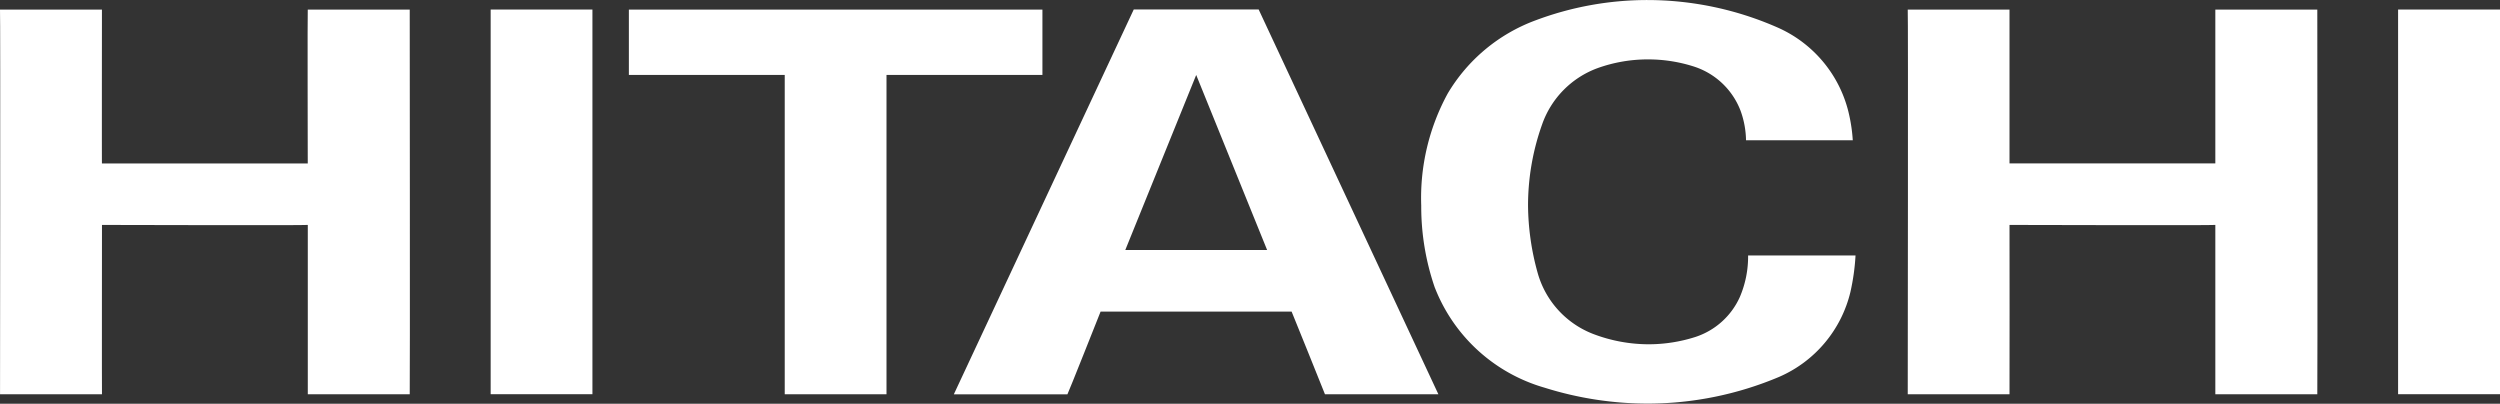 <svg id="Group_393" data-name="Group 393" xmlns="http://www.w3.org/2000/svg" width="73.401" height="11.854" viewBox="0 0 73.401 11.854">
  <rect x="0" y="0" width="73.401" height="11.854" fill="#333333" stroke="none"/>
  <path id="path10795" d="M-9.143,0V4.516H-3.1C-3.1,4.531-3.1,0-3.1,0S-.138,0-.106,0c0,0,.01,11.282,0,11.294H-3.1V6.322c0,.016-6.043,0-6.043,0,.005.021,0,4.975,0,4.971h-2.988S-12.116,0-12.131,0Z" transform="translate(68.143 0.282)" fill="#fff"/>
  <path id="path10799" d="M-37.158,0V1.92h-4.578v9.374h-2.988V1.92H-49.3S-49.3,0-49.3,0s12.144,0,12.144,0" transform="translate(67.764 0.281)" fill="#fff"/>
  <path id="path10803" d="M-21.772-5.876-23.854-.737h4.164Zm7.11,9.374h-3.33c.005,0-.979-2.427-.979-2.427h-5.608S-25.542,3.5-25.553,3.5s-3.335,0-3.335,0L-23.605-7.8c0,.005,3.666,0,3.666,0Z" transform="translate(56.893 8.077)" fill="#fff"/>
  <path id="path10805" d="M582.975,485.262h2.993V473.968h-2.993Z" transform="translate(-512.566 -473.688)" fill="#fff"/>
  <path id="path10817" d="M-9.159,0s-.005,4.55,0,4.517h6.043c0,.016-.01-4.518,0-4.517C-3.126,0-.153,0-.122,0c0,0,.01,11.282,0,11.294H-3.115V6.322c0,.016-6.043,0-6.043,0,0,.021-.005,4.975,0,4.971h-2.993S-12.137,0-12.152,0Z" transform="translate(12.152 0.282)" fill="#fff"/>
  <path id="path10819" d="M355.6,485.262h2.988V473.968H355.6Z" transform="translate(-341.194 -473.688)" fill="#fff"/>
  <path id="path10831" d="M-1.236-25.852a7.306,7.306,0,0,1-.4-2.41,6.4,6.4,0,0,1,.777-3.293A5.021,5.021,0,0,1,1.711-33.7a9.342,9.342,0,0,1,3.314-.6,9.515,9.515,0,0,1,3.775.795A3.665,3.665,0,0,1,10.934-30.9a4.692,4.692,0,0,1,.1.717H7.9a2.661,2.661,0,0,0-.161-.868,2.182,2.182,0,0,0-1.4-1.306,4.394,4.394,0,0,0-1.31-.2,4.358,4.358,0,0,0-1.481.254,2.717,2.717,0,0,0-1.636,1.658A7.071,7.071,0,0,0,1.5-28.262a7.529,7.529,0,0,0,.285,1.983A2.7,2.7,0,0,0,3.42-24.493a4.578,4.578,0,0,0,1.605.3,4.51,4.51,0,0,0,1.383-.213,2.168,2.168,0,0,0,1.31-1.174A3.015,3.015,0,0,0,7.961-26.8h3.154a6.471,6.471,0,0,1-.15,1.072,3.643,3.643,0,0,1-2.092,2.492,9.946,9.946,0,0,1-3.848.785,10.108,10.108,0,0,1-3.035-.466,4.916,4.916,0,0,1-3.226-2.938" transform="translate(43.364 34.301)" fill="#fff"/>
</svg>
